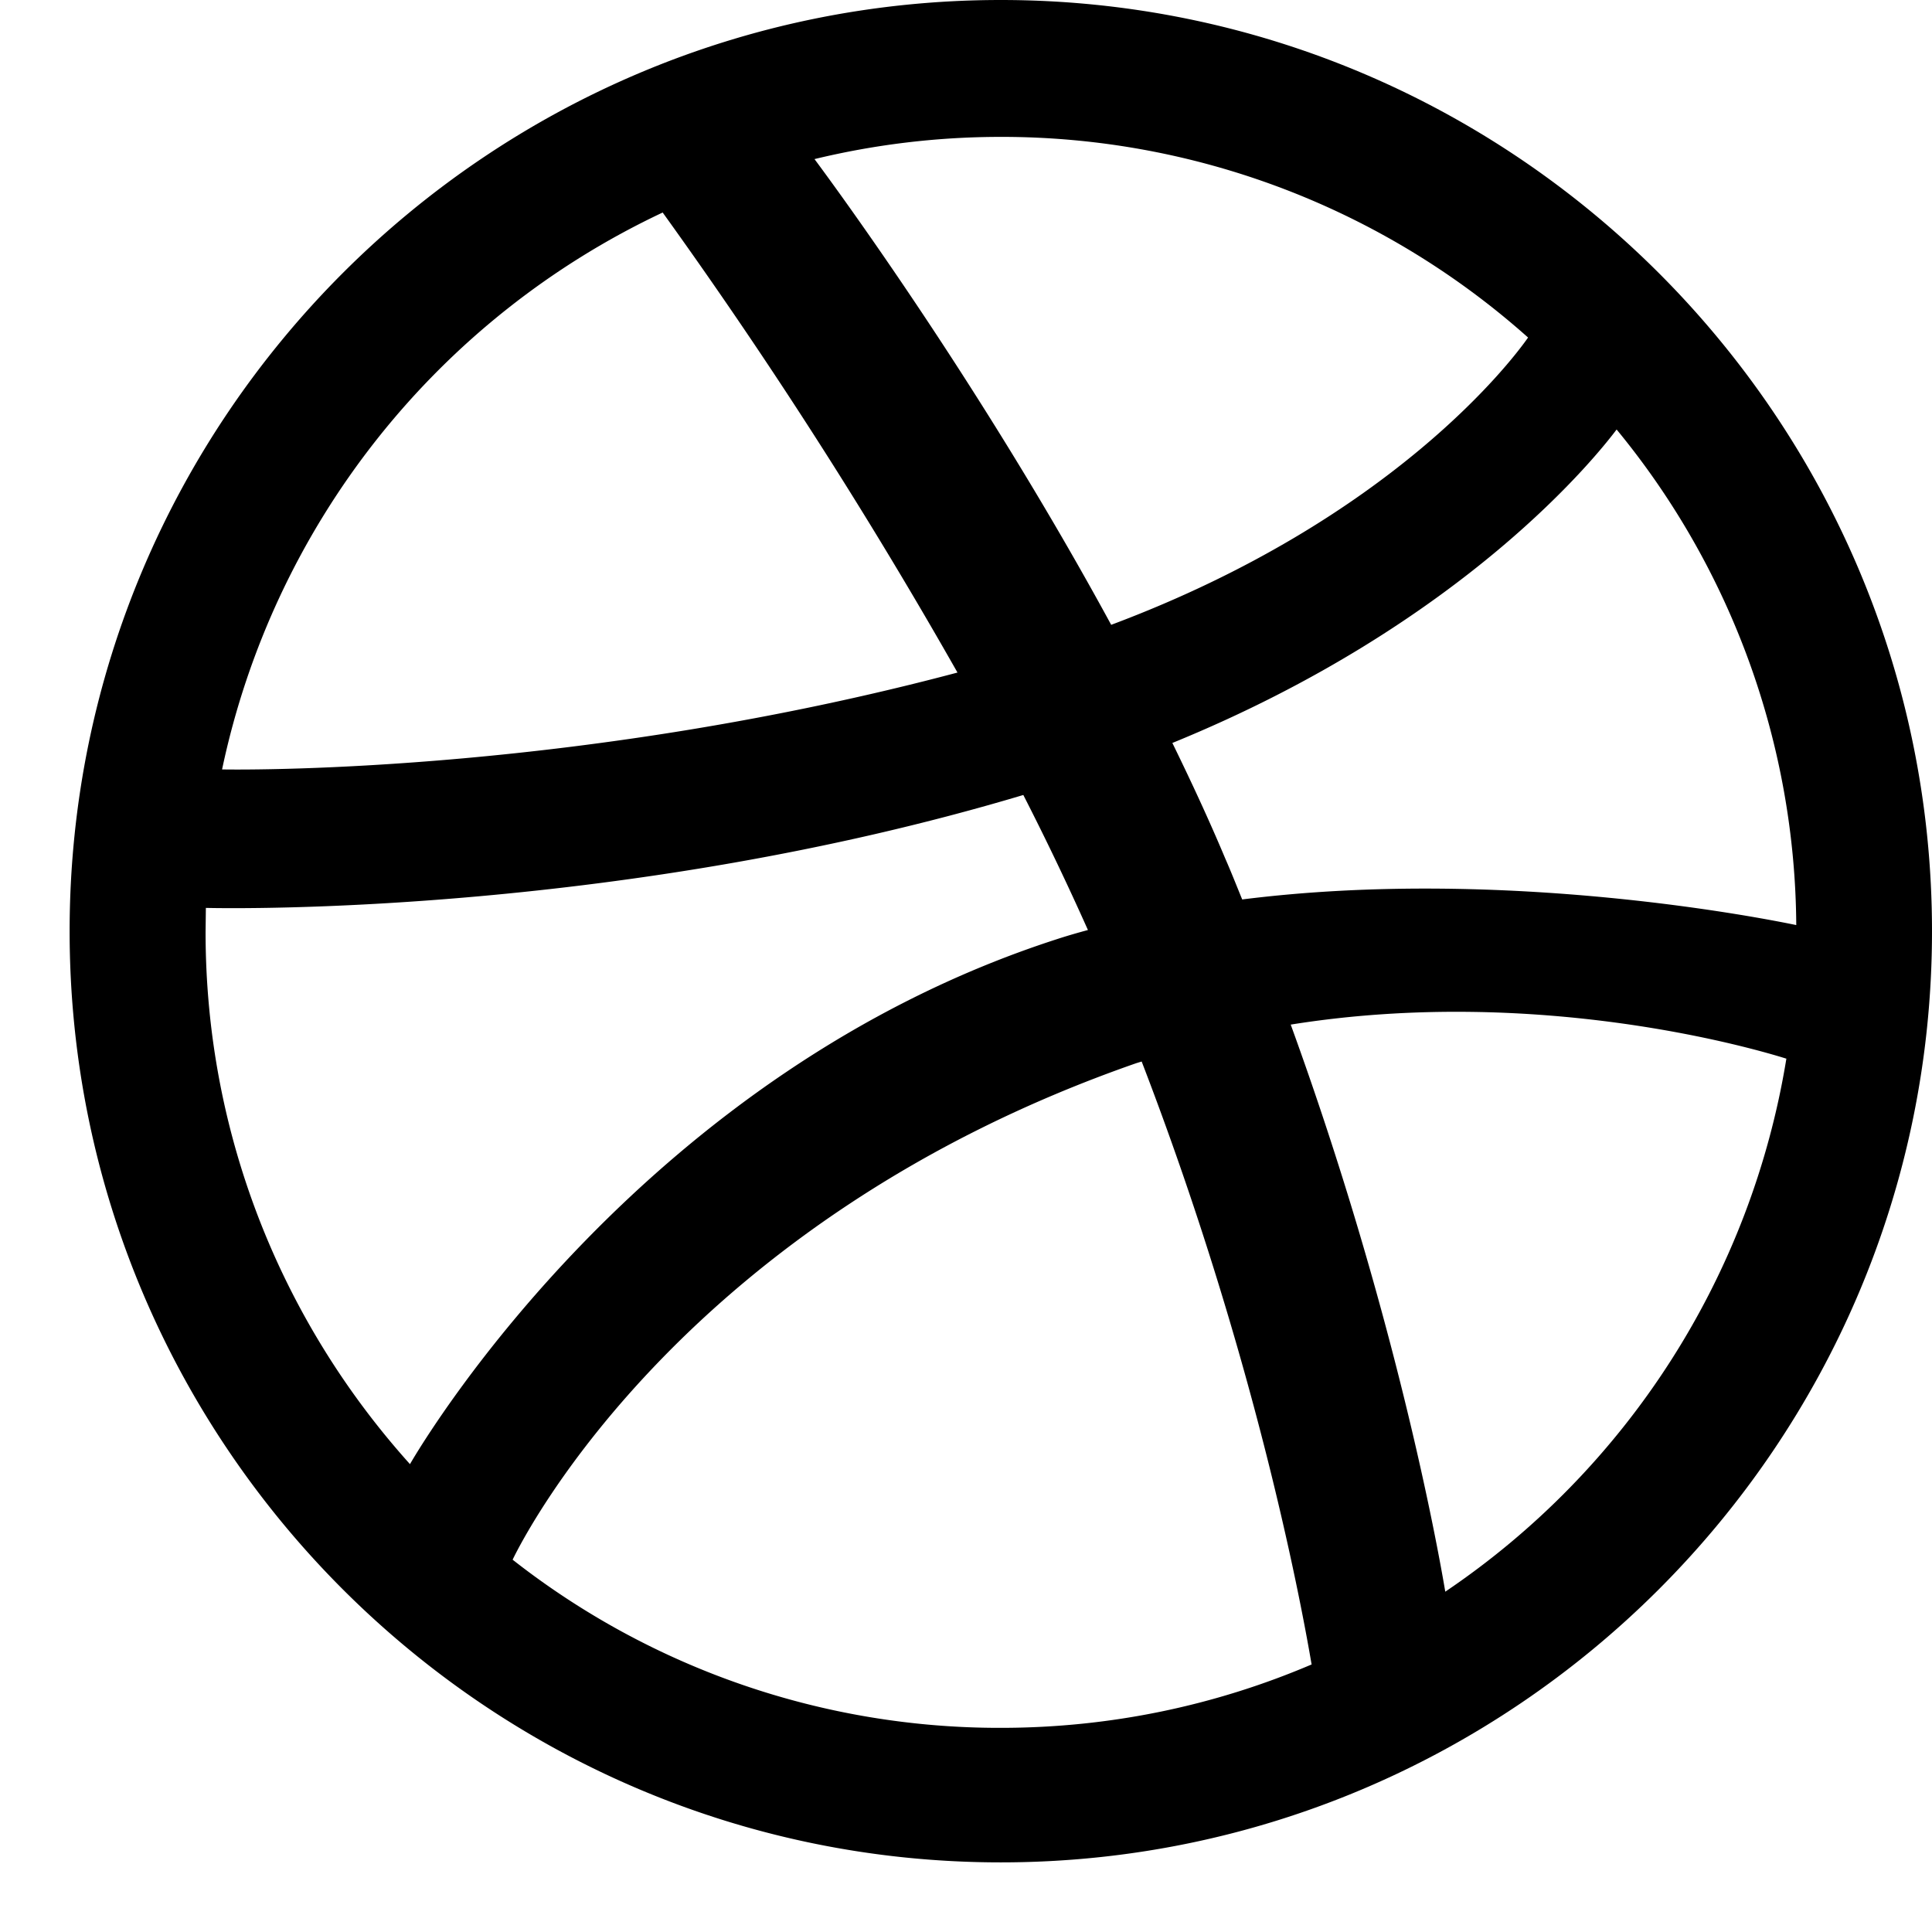 <svg width="27" height="27" fill="none" xmlns="http://www.w3.org/2000/svg"><path d="M13.986 26.027c-7.173 0-13.013-5.84-13.013-13.013C.973 5.84 6.813 0 13.986 0 21.16 0 27 5.84 27 13.014c0 7.173-5.84 13.013-13.014 13.013zm10.975-11.233c-.38-.119-3.438-1.033-6.923-.475 1.453 3.995 2.046 7.249 2.16 7.925a11.149 11.149 0 0 0 4.767-7.45h-.004zm-6.631 8.468c-.166-.976-.814-4.373-2.375-8.427l-.072.022c-6.279 2.185-8.524 6.534-8.719 6.94a11.02 11.02 0 0 0 6.821 2.35c1.54 0 3.004-.315 4.338-.883l.007-.002zM5.728 20.464c.252-.434 3.302-5.482 9.036-7.337.146-.048.293-.09.44-.13a39.511 39.511 0 0 0-.903-1.887C8.749 12.77 3.365 12.7 2.877 12.688l-.004.339c0 2.855 1.082 5.462 2.856 7.434v.003zm-2.624-9.711c.499.008 5.078.028 10.277-1.354a70.982 70.982 0 0 0-4.12-6.429 11.143 11.143 0 0 0-6.156 7.776l-.001.006zm8.28-8.528c.306.412 2.326 3.16 4.145 6.507 3.953-1.48 5.628-3.73 5.826-4.015a11.05 11.05 0 0 0-7.369-2.804c-.894 0-1.767.108-2.602.31v.002zm11.208 3.778c-.237.314-2.099 2.703-6.208 4.38.26.532.51 1.069.738 1.612.086.196.162.39.238.575 3.698-.466 7.375.282 7.743.358a11 11 0 0 0-2.505-6.919l-.006-.006z" fill="#000"/></svg>